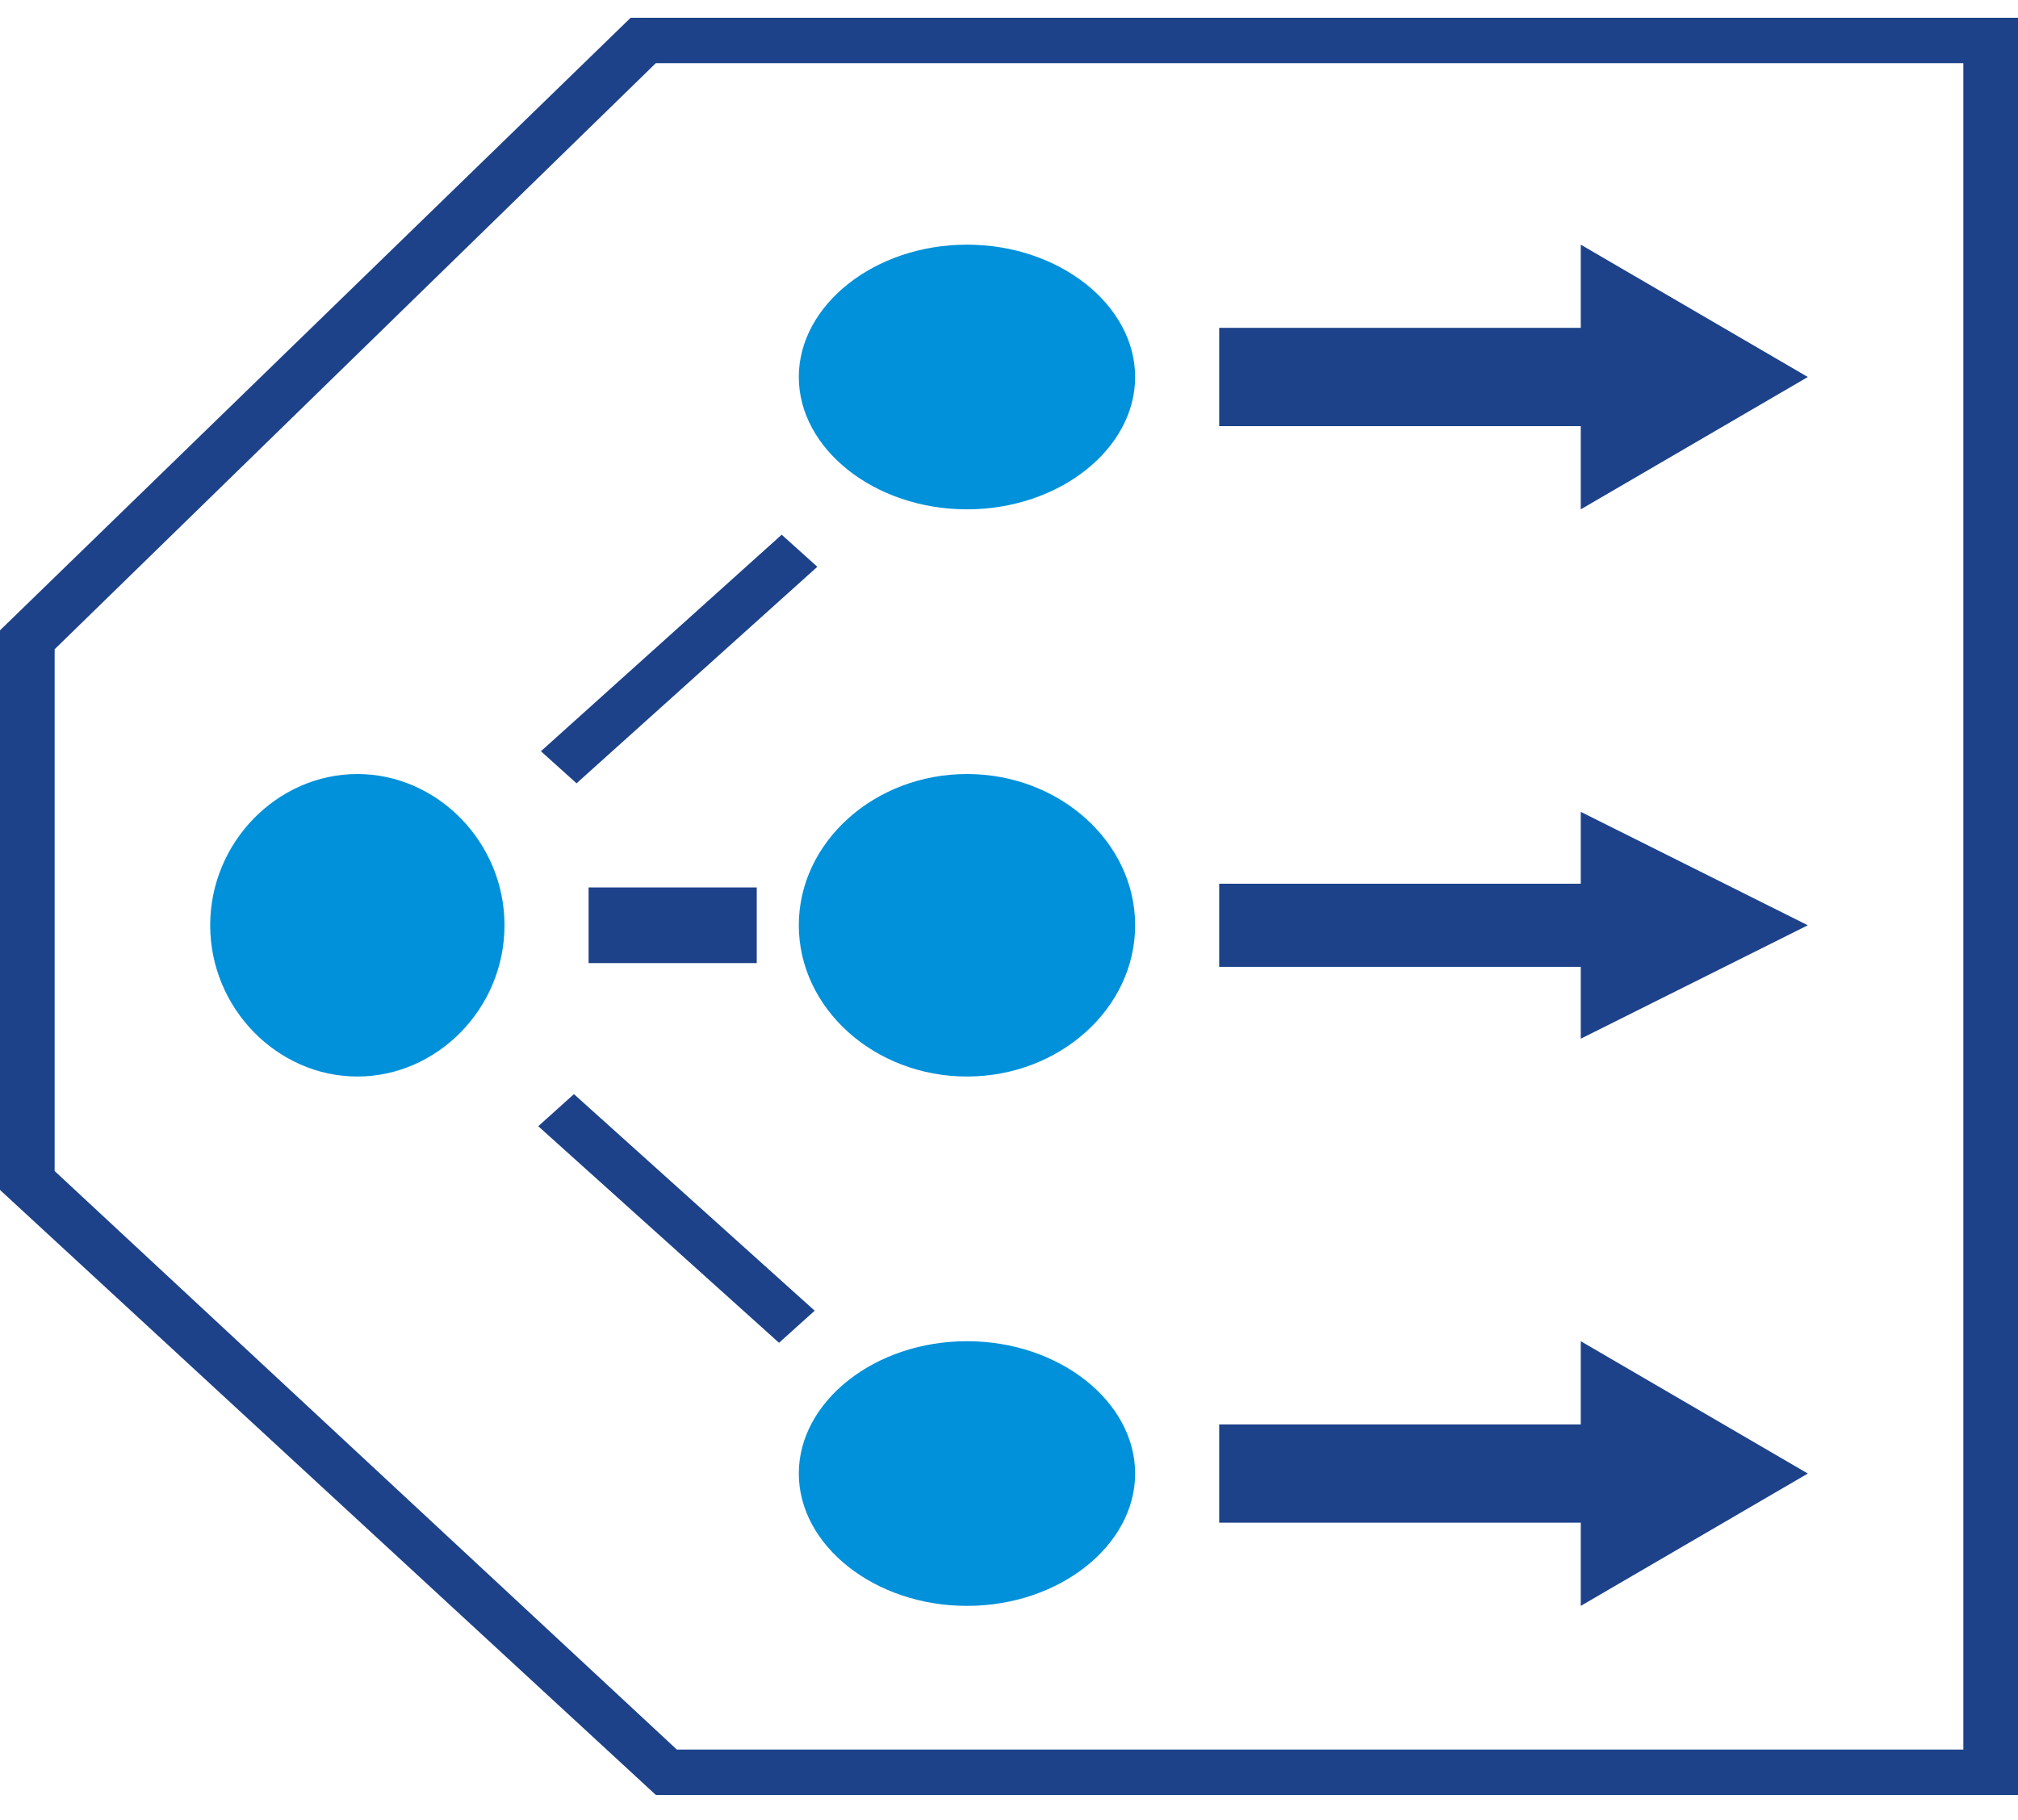 <svg width="51" height="46" viewBox="0 0 51 46" fill="none" xmlns="http://www.w3.org/2000/svg">
<path fill-rule="evenodd" clip-rule="evenodd" d="M17.106 44.222H49.619V1.596H16.575L1.381 16.41V29.599L17.106 44.222ZM51 45.369H16.575L0 30.077V15.932L15.938 0.449H51V45.369Z" fill="#1D428A"/>
<path fill-rule="evenodd" clip-rule="evenodd" d="M28.688 9.529C28.688 11.345 26.775 12.874 24.438 12.874C22.1 12.874 20.188 11.345 20.188 9.529C20.188 7.713 22.1 6.184 24.438 6.184C26.775 6.184 28.688 7.713 28.688 9.529Z" fill="#0091DA"/>
<path fill-rule="evenodd" clip-rule="evenodd" d="M28.688 23.387C28.688 25.489 26.775 27.21 24.438 27.21C22.1 27.21 20.188 25.489 20.188 23.387C20.188 21.284 22.1 19.564 24.438 19.564C26.775 19.564 28.688 21.284 28.688 23.387Z" fill="#0091DA"/>
<path fill-rule="evenodd" clip-rule="evenodd" d="M12.75 23.387C12.75 25.489 11.05 27.21 9.031 27.21C7.013 27.21 5.312 25.489 5.312 23.387C5.312 21.284 7.013 19.564 9.031 19.564C11.05 19.564 12.75 21.284 12.75 23.387Z" fill="#0091DA"/>
<path fill-rule="evenodd" clip-rule="evenodd" d="M28.688 37.245C28.688 39.061 26.775 40.59 24.438 40.59C22.1 40.59 20.188 39.061 20.188 37.245C20.188 35.429 22.1 33.9 24.438 33.9C26.775 33.9 28.688 35.429 28.688 37.245Z" fill="#0091DA"/>
<path d="M19.755 13.515L13.67 18.988L14.571 19.799L20.656 14.326L19.755 13.515Z" fill="#1D428A"/>
<path d="M14.505 27.655L13.603 28.466L19.688 33.94L20.589 33.129L14.505 27.655Z" fill="#1D428A"/>
<path d="M19.125 22.431H14.875V24.343H19.125V22.431Z" fill="#1D428A"/>
<path fill-rule="evenodd" clip-rule="evenodd" d="M39.95 12.874L45.688 9.529L39.95 6.184V8.286H30.812V10.771H39.95V12.874Z" fill="#1D428A"/>
<path fill-rule="evenodd" clip-rule="evenodd" d="M39.95 22.336H30.812V24.438H39.95V26.254L45.688 23.387L39.95 20.52V22.336Z" fill="#1D428A"/>
<path fill-rule="evenodd" clip-rule="evenodd" d="M39.95 36.003H30.812V38.487H39.95V40.59L45.688 37.245L39.95 33.9V36.003Z" fill="#1D428A"/>
</svg>
